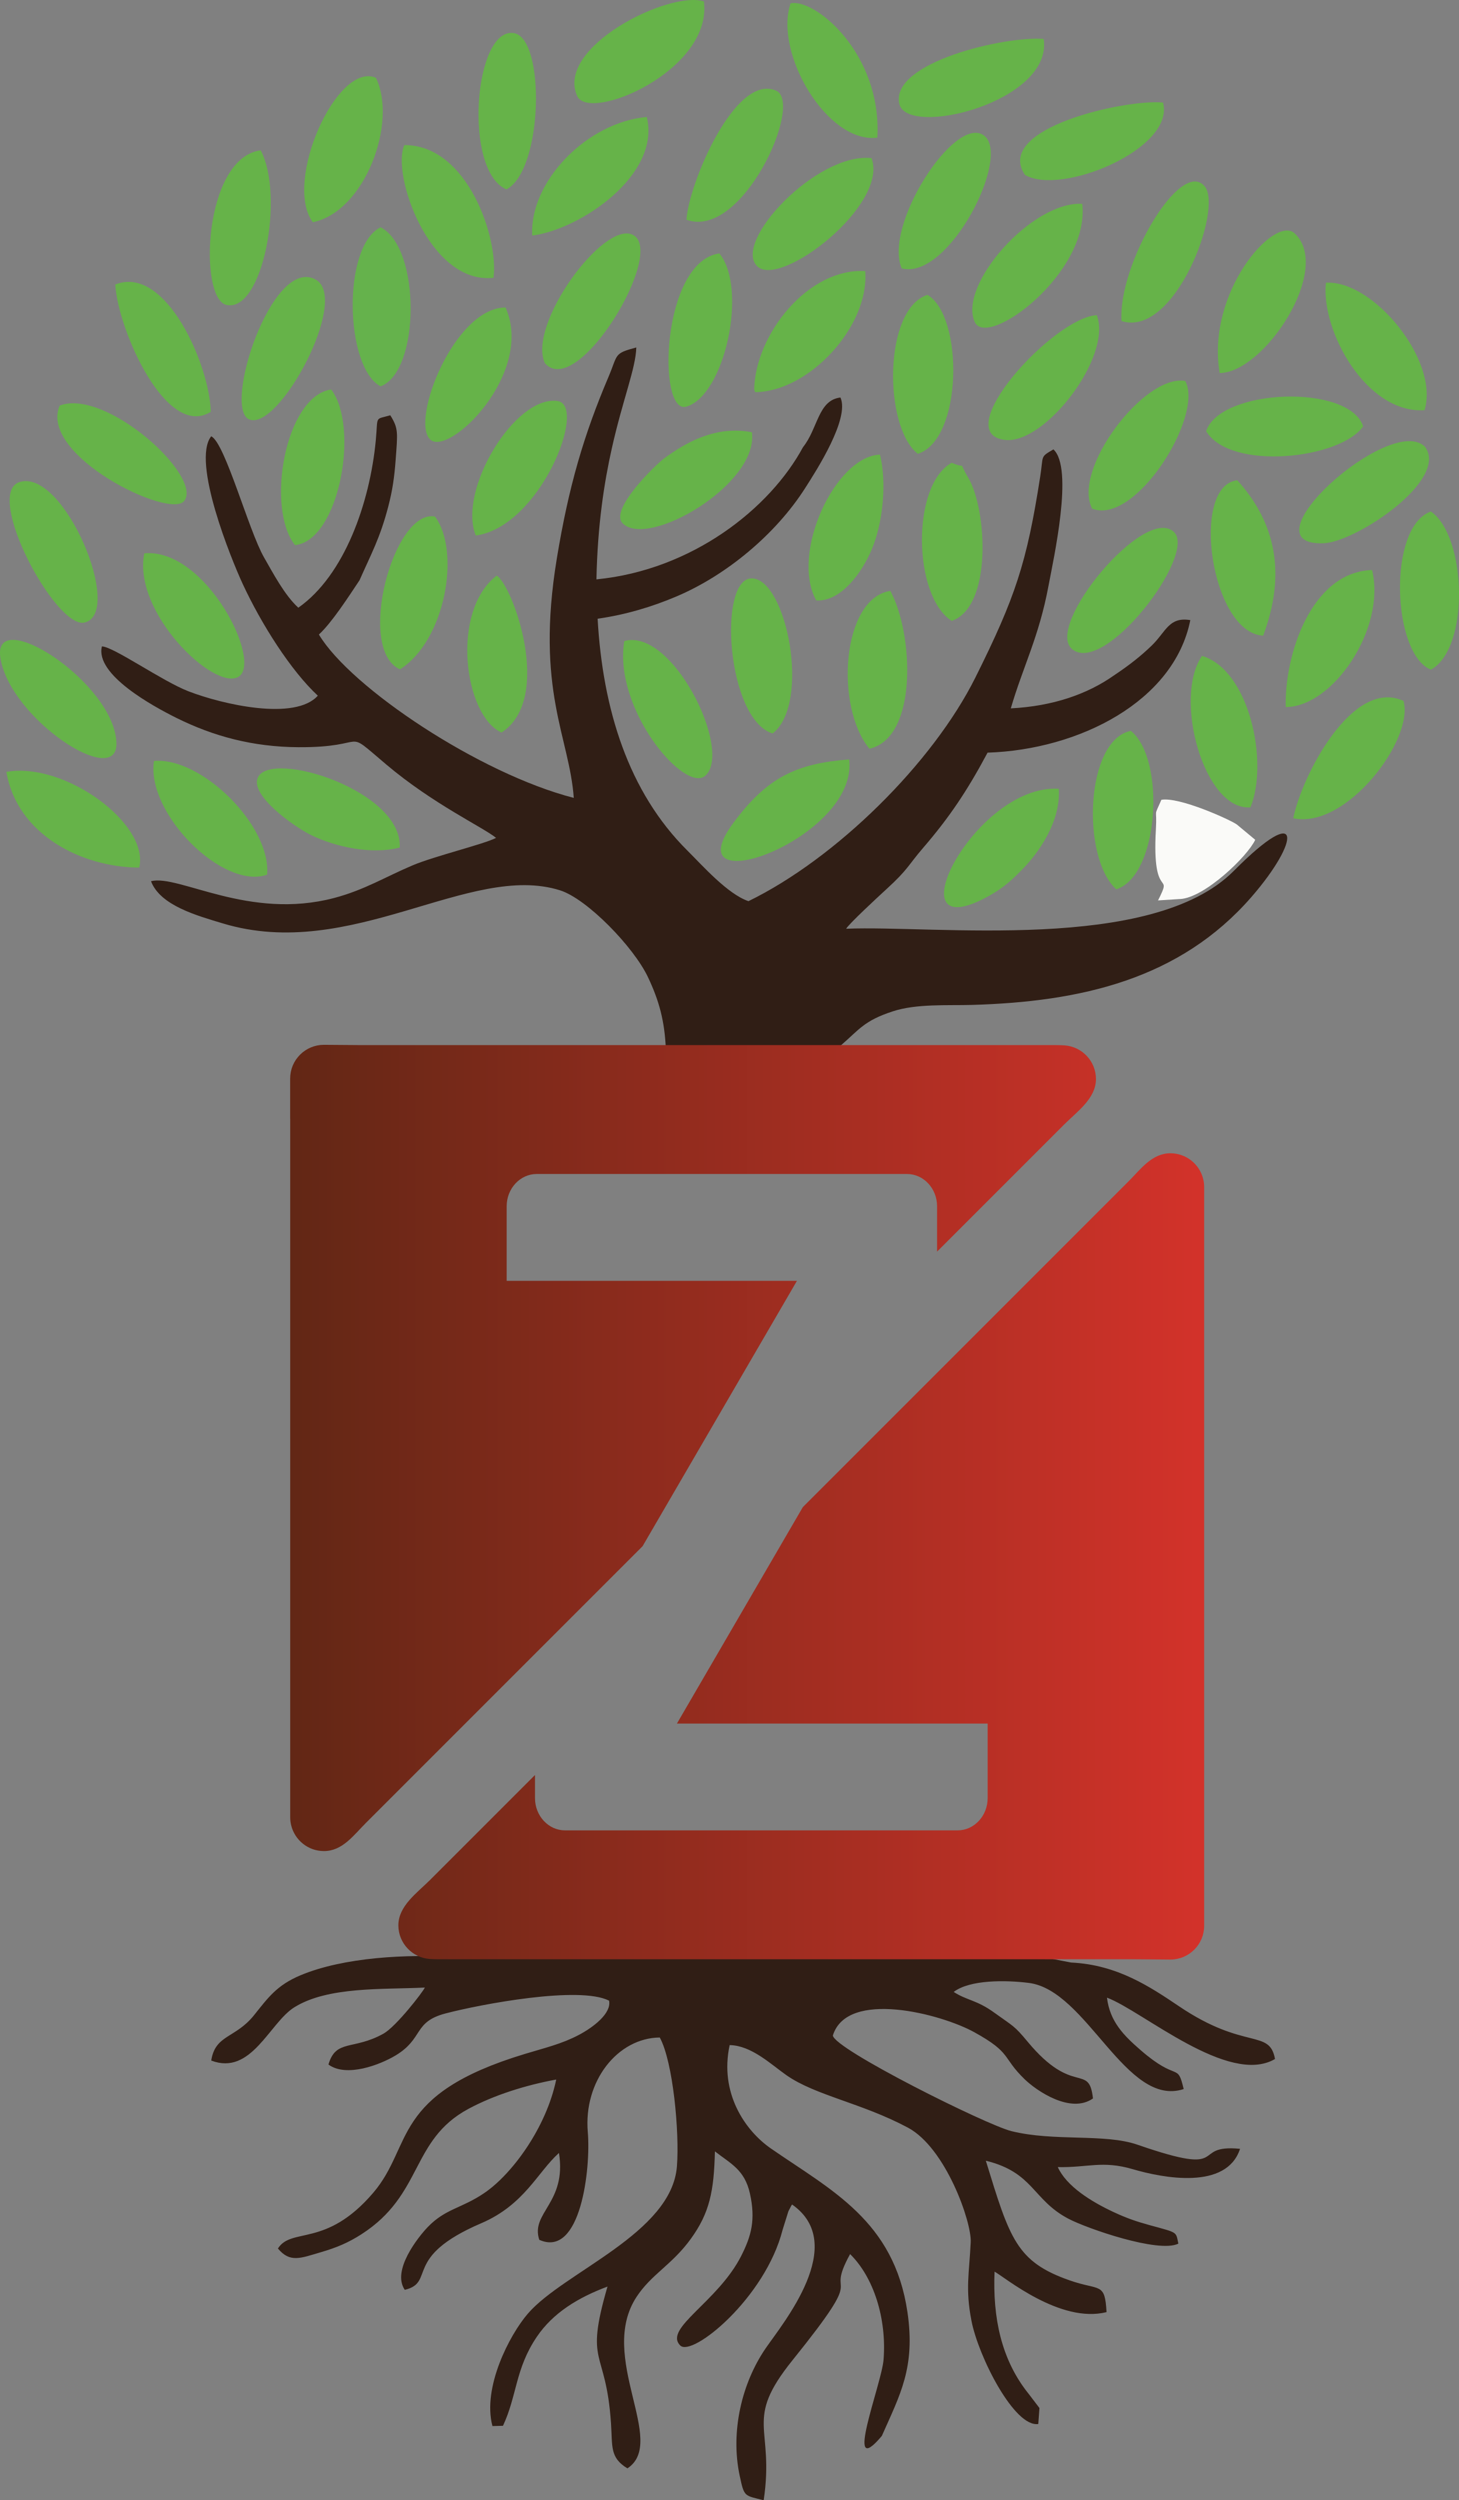 <?xml version="1.0" encoding="UTF-8"?>
<!DOCTYPE svg PUBLIC "-//W3C//DTD SVG 1.1//EN" "http://www.w3.org/Graphics/SVG/1.1/DTD/svg11.dtd">
<!-- Creator: CorelDRAW 2020 (64-Bit) -->
<svg xmlns="http://www.w3.org/2000/svg" xml:space="preserve" width="106.339mm" height="182.197mm" version="1.1" style="shape-rendering:geometricPrecision; text-rendering:geometricPrecision; image-rendering:optimizeQuality; fill-rule:evenodd; clip-rule:evenodd"
viewBox="0 0 312.67 535.72"
 xmlns:xlink="http://www.w3.org/1999/xlink"
 xmlns:xodm="http://www.corel.com/coreldraw/odm/2003">
 <rect x="0" y="0" width="312.67" height="535.72" fill="#808080" stroke="none"/>
 <defs>
  <style type="text/css">
   <![CDATA[
    .fil0 {fill:#301E15}
    .fil2 {fill:#65B24C}
    .fil1 {fill:#66B349}
    .fil3 {fill:#FAFAF8}
    .fil4 {fill:url(#id0)}
   ]]>
  </style>
  <linearGradient id="id0" gradientUnits="userSpaceOnUse" x1="62.18" y1="321.87" x2="258.06" y2="321.87">
   <stop offset="0" style="stop-opacity:1; stop-color:#622715"/>
   <stop offset="1" style="stop-opacity:1; stop-color:#D3322A"/>
  </linearGradient>
 </defs>
 <g id="Capa_x0020_1">
  <g id="_1744831232736">
   <path class="fil0" d="M77.03 124.37c2.55,-5.77 4.42,-9.08 6.18,-15.85 0.92,-3.53 1.3,-6.3 1.57,-9.88 0.44,-5.97 0.64,-6.8 -1.14,-9.66 -3.45,1 -2.59,-0.04 -3.11,5.41 -1.27,13.32 -6.69,28.88 -16.6,35.82 -2.94,-2.68 -5.39,-7.37 -7.34,-10.76 -3.31,-5.75 -8.35,-24.56 -11.33,-25.97 -4.26,5.44 4.37,26.49 6.74,31.61 4.01,8.65 10.34,18.62 16.11,23.97 -4.86,5.45 -20.41,1.89 -27.73,-0.94 -5.61,-2.17 -16.04,-9.55 -18.54,-9.62 -1.53,6.05 11,12.85 15.94,15.31 7.97,3.96 16.4,6.23 26.15,6.29 15.84,0.1 9.16,-4.49 18.84,3.7 10.05,8.5 20.78,13.47 23.54,15.73 -2.47,1.31 -13.23,3.92 -17.85,5.87 -5.85,2.47 -10.36,5.29 -16.82,7 -18.29,4.84 -33.31,-5.07 -39.28,-3.59 1.96,5.22 9.88,7.38 15.37,9.04 27.57,8.34 52.94,-13.19 72.3,-7.08 5.78,1.83 15.77,12.13 18.83,18.6 2.41,5.09 3.57,9.37 3.84,15.47 5.88,1.53 32.5,1.7 37.53,-0.87 3.91,-3.38 4.94,-5.26 11.09,-7.27 5.09,-1.67 11.73,-1.23 16.98,-1.38 23.24,-0.67 44.53,-5.44 59.92,-23.16 10.41,-11.99 11.13,-20.6 -3.82,-5.55 -17.53,17.65 -64.28,11.58 -83.07,12.39 0.67,-1.12 6.67,-6.68 8.69,-8.53 4.63,-4.23 4.55,-5.01 7.81,-8.8 5.58,-6.48 9.42,-12.17 13.81,-20.4 19.58,-0.64 39.97,-10.96 43.45,-28.4 -4.63,-0.76 -5.21,2.51 -8.3,5.48 -2.34,2.26 -4.85,4.23 -8.08,6.38 -5.68,4.01 -13.1,6.59 -22.09,7.05 2.59,-8.89 6.05,-15.36 8.06,-26.17 1.07,-5.74 5.47,-25.31 1.07,-29.32 -2.9,1.71 -2.1,1.15 -2.83,5.84 -2.86,18.39 -5.3,25.82 -13.89,43.04 -9.12,18.3 -29.8,38.74 -48.63,47.92 -4.46,-1.5 -9.88,-7.65 -13.09,-10.84 -12.66,-12.57 -18.14,-30.29 -19.24,-49.68 6.06,-0.85 11.77,-2.59 16.92,-4.78 10.77,-4.57 21.29,-13.38 27.56,-23.21 2.39,-3.74 9.59,-14.88 7.56,-19.41 -4.82,0.59 -4.78,6.59 -8.02,10.64 -7.1,13.16 -23.75,26.32 -44.27,28.33 0.23,-11.61 1.66,-20.77 3.29,-28.05 2.36,-10.54 5.14,-17.16 5.25,-21.64 -4.9,1.3 -3.89,1.44 -5.96,6.31 -5.3,12.48 -8.52,23.42 -11.07,38.9 -4.65,28.27 2.72,38.29 3.63,51.3 -20.12,-5.16 -47.78,-23.58 -54.62,-35 2.77,-2.55 6.28,-7.99 8.68,-11.59z"/>
   <path class="fil0" d="M105.51 519.83l2.28 -0.06c3.04,-6.49 2.61,-12.2 7.24,-19.05 3.52,-5.21 8.97,-8.47 15.16,-10.78 -5,17.2 -0.34,12.93 0.75,29.31 0.33,4.98 -0.27,7.35 3.52,9.64 8.69,-5.71 -6.57,-23.89 2,-36.81 3.22,-4.85 7.51,-6.77 11.55,-12.32 4.08,-5.61 4.99,-10.26 5.2,-18.79 3.4,2.66 6.37,3.91 7.51,9.06 1.23,5.58 0.31,9.03 -1.87,13.33 -5.02,9.91 -16.72,15.55 -13.07,19.2 2.55,2.56 18.22,-10.15 21.94,-24.8l1.24 -3.96c0.09,-0.21 0.3,-0.56 0.38,-0.73 0.08,-0.17 0.24,-0.5 0.4,-0.72 12.17,8.49 -1.98,25.46 -5.63,30.78 -5.12,7.44 -7.61,17.85 -5.6,27.3 1,4.7 0.98,4.21 5.15,5.3 2.38,-15.99 -4.4,-16.87 6.17,-30 16.87,-20.94 6.54,-12.17 12.35,-22.75 5.02,4.92 7.87,13.76 7.17,22.64 -0.41,5.23 -8.76,26.29 -0.37,16.32 3.91,-8.85 7.23,-14.65 5.49,-26.53 -2.87,-19.55 -16.28,-26.08 -29.25,-35.05 -5.54,-3.83 -11.08,-11.88 -8.85,-22.16 4.66,0.07 8.86,4.13 12.14,6.43 6.22,4.37 16.15,5.96 26.07,11.26 8.08,4.32 13.66,20.18 13.45,24.53 -0.32,6.76 -1.18,9.94 0.16,16.85 1.5,7.74 9.24,22.91 14.32,22.11l0.25 -3.42c-0.02,-0.04 -2.03,-2.68 -2.27,-2.98 -5.98,-7.4 -7.76,-16.49 -7.35,-26.24 2.17,1.17 14.07,11.18 24,8.67 -0.36,-6.48 -1.4,-4.53 -7.85,-6.78 -11.47,-4 -12.88,-8.92 -18.02,-25.66 10.29,2.52 9.97,8.38 17.71,12.44 3.94,2.07 19.32,7.43 23.55,5.33 -0.58,-2.62 0.05,-2.26 -6.22,-3.98 -2.93,-0.81 -4.87,-1.49 -7.59,-2.75 -4.99,-2.32 -10.18,-5.6 -12.03,-9.67 6.41,0.14 9.56,-1.47 16.08,0.45 6.46,1.9 20.1,4.52 22.98,-4.37 -10.98,-1.07 -1.42,6.25 -21.96,-0.87 -7.09,-2.46 -17.84,-0.63 -27.05,-2.92 -5.42,-1.35 -37.97,-17.58 -38.25,-20.49 3.06,-9.93 23.23,-4.62 30.31,-0.7 8.09,4.47 5.87,5.29 10.74,10.03 2.59,2.53 9.91,7.53 14.69,4.16 -0.86,-7.73 -4.18,-0.33 -13.98,-12.13 -2.94,-3.54 -3.01,-3.25 -7.21,-6.28 -3.77,-2.72 -5.73,-2.54 -8.66,-4.41 3.47,-2.65 11.19,-2.56 16.13,-1.93 12.47,1.59 20.8,26.8 33.16,22.74 -1.39,-5.89 -1.17,-1.33 -9.26,-8.37 -3.48,-3.03 -6.56,-6.02 -7.18,-11.22 7.7,2.9 26.07,18.96 36.01,13.15 -1.17,-6.53 -6.44,-1.78 -20.51,-11.26 -6.22,-4.19 -13.28,-8.95 -23.18,-9.41l-3.99 -0.77 -127.58 -0.37c-10.78,-0.74 -24.32,0.02 -33.51,3.84 -5.19,2.16 -7.05,4.88 -10.05,8.61 -4,4.97 -8.29,4.11 -9.15,9.69 8.59,3.3 12.46,-8.06 17.79,-11.4 7.18,-4.49 18.86,-3.8 27.99,-4.24 -0.52,1.09 -6.2,8.39 -8.87,9.88 -6.49,3.61 -10.19,1.11 -11.79,6.61 3.86,2.84 11.07,0.05 14.4,-1.95 6.05,-3.65 3.72,-7.17 10.71,-9 7.52,-1.97 28.69,-5.97 35.03,-2.73 0.55,2.71 -3.39,5.72 -6.52,7.36 -3.65,1.92 -7.14,2.72 -11.55,4.06 -28.83,8.72 -23.79,19.58 -32.48,29.75 -10.12,11.84 -17.47,7.3 -20.42,11.93 2.6,3.14 4.88,2.06 9.26,0.78 3.35,-0.98 5.84,-2.03 8.64,-3.83 13.29,-8.54 10.49,-20.18 22.93,-26.87 5.48,-2.95 12.33,-5.1 18.81,-6.28 -2.12,10.29 -9.44,20.24 -15.36,24.28 -4.98,3.4 -8.37,3.33 -12.26,7.42 -1.9,2 -7.7,9.2 -4.83,13.36 6.71,-1.63 -0.6,-6.99 16.38,-14.27 9.27,-3.97 12.09,-10.98 16.66,-15.06 1.7,10.75 -6.15,12.78 -4.22,18.61 8.92,4 11.06,-15.37 10.4,-23.05 -0.95,-10.95 6.38,-20.2 15.42,-20.3 2.85,5.17 4.25,20.32 3.68,27.61 -1.12,14.38 -24.19,22.59 -31.93,31.54 -3.94,4.56 -9.79,15.82 -7.61,24.09z"/>
   <path class="fil1" d="M203.96 133.04c8.77,-3.04 7.56,-23.92 3.54,-30.68 -2.4,-4.03 0.01,-1.67 -3.54,-3.2 -8.67,4.73 -8.35,28.53 0,33.88z"/>
   <path class="fil1" d="M223.66 8.34c-8.29,-0.66 -32.88,5.02 -30.94,13.89 1.61,7.38 33.01,-0.39 30.94,-13.89z"/>
   <path class="fil1" d="M196.7 97.24c9.65,-3.09 9.84,-29.45 2.07,-34.06 -9.48,2.98 -9.45,28.32 -2.07,34.06z"/>
   <path class="fil1" d="M261.38 79.93c9.57,-0.05 24.25,-22.36 16.05,-29.94 -4.31,-3.99 -18.99,12.65 -16.05,29.94z"/>
   <path class="fil1" d="M80.56 16.67c-8.35,-3.6 -19.91,22.36 -13.52,30.95 11.19,-2.29 18.19,-21.41 13.52,-30.95z"/>
   <path class="fil1" d="M0.11 141.14c2.25,12.99 25.1,27.98 24.84,18.09 -0.34,-13.04 -26.9,-29.99 -24.84,-18.09z"/>
   <path class="fil1" d="M239.23 190.55c9.24,-2.96 10.6,-27.99 3.11,-33.95 -9.81,1.94 -10.61,27.24 -3.11,33.95z"/>
   <path class="fil1" d="M240.35 68.79c11.43,3.65 21.77,-24.07 17.84,-28.84 -5.17,-6.28 -18.65,16.81 -17.84,28.84z"/>
   <path class="fil1" d="M193.24 57.51c10.1,2.62 23.66,-24.19 17.59,-28.51 -6.24,-4.44 -21.56,19.34 -17.59,28.51z"/>
   <path class="fil1" d="M161.62 83.51l0.22 0.52c11.64,-0.13 24.52,-14.21 23.58,-25.94 -12.12,-0.75 -23.57,13.46 -23.8,25.42z"/>
   <path class="fil1" d="M208.9 69.01c2.66,5.82 24.72,-10.53 23.03,-25.33 -10.71,-0.65 -26.67,17.37 -23.03,25.33z"/>
   <path class="fil1" d="M119.46 85.92c-9.1,-1.25 -21.43,19.1 -17.5,28.83 13.82,-1.89 24.05,-27.93 17.5,-28.83z"/>
   <path class="fil1" d="M48.55 65.34c7.8,1.65 12.46,-23.42 7.32,-33.13 -12.29,1.57 -13.38,31.85 -7.32,33.13z"/>
   <path class="fil1" d="M161.14 92.62c-7.68,-1.51 -14.15,2.17 -18.8,5.59 -1.81,1.33 -11.79,10.97 -8.91,13.91 5.41,5.52 29.2,-8.36 27.71,-19.5z"/>
   <path class="fil1" d="M277.15 175.33c11.4,2.43 25.99,-16.97 23.62,-25.15 -10.98,-5.04 -21.84,16.2 -23.62,25.15z"/>
   <path class="fil1" d="M107.49 156.96c11.19,-7.31 2.37,-31.54 -1.04,-33.63 -9.97,7.59 -6.99,30.07 1.04,33.63z"/>
   <path class="fil1" d="M234.06 108.99c9.26,3.65 23.97,-19.85 19.95,-27.36 -8.79,-1.58 -24.35,19.08 -19.95,27.36z"/>
   <path class="fil1" d="M108.53 40.58c7.87,-4.09 8.39,-32.33 1.62,-33.48 -8.55,-1.45 -10.97,29.52 -1.62,33.48z"/>
   <path class="fil1" d="M219.65 37.47c7.73,4.58 32.24,-5.62 29.59,-15.49 -7.78,-0.82 -36.38,5.44 -29.59,15.49z"/>
   <path class="fil1" d="M186.33 160.43c10.53,-2.43 9.38,-24.91 4.47,-33.82 -10.47,1.61 -11.9,24.91 -4.47,33.82z"/>
   <path class="fil1" d="M29.83 185.9c2.27,-9.32 -15.97,-22.75 -28.47,-20.51 2.28,13.34 15.94,20.43 28.47,20.51z"/>
   <path class="fil1" d="M283.71 116.4c6.94,-0.29 26.95,-13.63 21.65,-20.7 -7.42,-7.25 -39.34,21.43 -21.65,20.7z"/>
   <path class="fil1" d="M226.9 169.01c-18.1,-1.13 -36.43,35.08 -14.76,22.84 3.04,-1.72 4.72,-3.31 6.92,-5.54 3.63,-3.68 8.3,-10.36 7.84,-17.3z"/>
   <path class="fil1" d="M133.79 137.36c-2.42,14.59 13.08,32.87 17.42,28.8 5.8,-5.44 -7.1,-31.71 -17.42,-28.8z"/>
   <path class="fil1" d="M270.7 136.2c4.92,-13.08 2.81,-24.08 -5.54,-33.29 -10.19,1.11 -5.66,32.73 5.54,33.29z"/>
   <path class="fil1" d="M174.92 128.66c5.38,0.3 9.87,-6.12 11.89,-10.91 2.43,-5.75 3.25,-14.31 1.78,-20.34 -9.57,0.33 -19.26,21.14 -13.67,31.24z"/>
   <path class="fil1" d="M66.61 178.9c5.19,2.56 13.04,4.28 19.05,2.7 0.66,-12.15 -27.4,-20.98 -30.36,-15.08 -1.91,3.81 7.71,10.61 11.31,12.38z"/>
   <path class="fil1" d="M63.22 116.8c9.44,-0.95 13.9,-25.29 7.75,-33.35 -9.93,1.47 -14.04,25.51 -7.75,33.35z"/>
   <path class="fil1" d="M188.02 29.49c1,-18.09 -13.45,-29.92 -18.6,-28.77 -3.6,10.68 7.91,30.15 18.6,28.77z"/>
   <path class="fil1" d="M235.05 67.53c-9.2,0.44 -32.06,25.48 -19.57,26.74 8.49,0.86 22.93,-17.8 19.57,-26.74z"/>
   <path class="fil1" d="M275.54 151.5c10.09,0 21.55,-16.81 18.5,-29.36 -13.07,0.4 -18.81,18.3 -18.5,29.36z"/>
   <path class="fil1" d="M4.14 103.31c-7.64,2.55 7.83,31.54 13.98,30.08 8.59,-2.04 -4.48,-33.25 -13.98,-30.08z"/>
   <path class="fil1" d="M305.28 87.89c3.26,-10.57 -11,-27.95 -21.13,-27.31 -1.1,10.27 8.64,28.1 21.13,27.31z"/>
   <path class="fil1" d="M53.39 89.86c6.33,2.68 21.68,-25.8 14.28,-29.94 -9.36,-5.24 -19.99,27.52 -14.28,29.94z"/>
   <path class="fil1" d="M186.77 33.88c-11.71,-1.3 -29.98,18.08 -24.44,23.22 5.02,4.66 28.17,-13.24 24.44,-23.22z"/>
   <path class="fil1" d="M147.09 87.13c8.26,-2.43 13.21,-25.37 7.07,-32.83 -12.46,1.75 -13.39,34.68 -7.07,32.83z"/>
   <path class="fil1" d="M12.79 86.9c-4.57,10.64 23.56,24.43 26.68,20.44 4.07,-5.21 -16.72,-24.18 -26.68,-20.44z"/>
   <path class="fil1" d="M45.17 88.24c-0.19,-9.79 -9.58,-31.62 -20.47,-27.28 0.55,9.61 10.9,33.25 20.47,27.28z"/>
   <path class="fil1" d="M116.76 77.8c6.97,8.08 26.27,-24.1 18.79,-27.52 -6.34,-2.9 -22.54,19.28 -18.79,27.52z"/>
   <path class="fil1" d="M306.65 143.49c8.37,-4.58 7.68,-28.57 0,-33.89 -9.34,3.27 -8.32,30.57 0,33.89z"/>
   <path class="fil1" d="M161.11 123.93c-7.34,-0.06 -5.39,30.22 4.47,33.23 8.28,-6.46 2.96,-33.17 -4.47,-33.23z"/>
   <path class="fil1" d="M85.71 143.42c9.8,-6.18 13.04,-25.36 7.51,-32.74 -8.91,-1.69 -16.97,28.48 -7.51,32.74z"/>
   <path class="fil1" d="M105.75 59.53c1.17,-8.15 -5.4,-28.49 -19.09,-28.44 -2.84,6.06 5.3,29.93 19.09,28.44z"/>
   <path class="fil1" d="M251.56 113.97c-6.29,-5.88 -27.72,20.1 -21.83,25.09 6.94,5.88 26.91,-20.34 21.83,-25.09z"/>
   <path class="fil1" d="M147.11 47.08c12,4.36 25.2,-25.06 19.21,-27.66 -8.81,-3.82 -18.77,20.13 -19.21,27.66z"/>
   <path class="fil2" d="M81.56 82.78c8.51,-3.15 8.67,-29.73 0,-34.08 -8.24,4.02 -7.69,30.01 0,34.08z"/>
   <path class="fil1" d="M114.06 50.47c10.18,-1.26 27.6,-12.92 24.55,-25.4 -12.76,1.09 -25.19,13.82 -24.55,25.4z"/>
   <path class="fil1" d="M258.48 92.39c5.22,8.58 28.79,5.98 33.65,-1.04 -3.04,-9.19 -30.65,-8.11 -33.65,1.04z"/>
   <path class="fil1" d="M123.69 20.57c2.58,5.76 29.05,-5.49 27.16,-20.27 -7.39,-2.38 -31.87,9.76 -27.16,20.27z"/>
   <path class="fil1" d="M181.98 162.72c-11.39,0.87 -17.61,3.89 -24.81,13.59 -13.23,17.81 26.84,3.37 24.81,-13.59z"/>
   <path class="fil1" d="M57.24 187.41c0.92,-10.46 -14.08,-25.27 -24.24,-24.36 -1.74,11.14 14.75,27.71 24.24,24.36z"/>
   <path class="fil1" d="M257.59 140.54c-6.24,9.06 0.48,33.26 10.39,32.45 3.98,-9.78 -0.3,-29.5 -10.39,-32.45z"/>
   <path class="fil1" d="M51.03 145.06c5.45,-3 -6.9,-27.7 -20.11,-26.5 -2.54,12.63 14.84,29.4 20.11,26.5z"/>
   <path class="fil1" d="M92.15 94.13c3.94,3.95 22.48,-14.12 16.19,-28.25 -10.92,0.02 -20.37,24.06 -16.19,28.25z"/>
   <path class="fil3" d="M252.89 192.64c5.32,-0.29 14.56,-9.27 16.11,-12.7l-3.93 -3.27c-1.44,-1.04 -12.35,-5.97 -16.18,-5.3 -1.78,4.08 -0.89,1.37 -1.18,6.37 -0.9,15.87 3.83,8.53 0.46,15.19l4.71 -0.3z"/>
   <path class="fil4" d="M62.18 239.7c0,-2.91 0,-5.8 0,-8.59 0,-4 3.24,-7.24 7.24,-7.24 2.5,0 5.02,0.06 7.52,0.06l147.74 0c1.15,0 2.3,-0.01 3.43,0.06 3.77,0.25 6.76,3.39 6.76,7.22 0,4.16 -4.03,6.95 -6.82,9.74l-27.23 27.23 0 -9.72c0,-3.8 -2.89,-6.91 -6.43,-6.91l-79.38 0c-3.54,0 -6.43,3.11 -6.43,6.91l0 15.98 62.21 0 -33.08 56.86 -59.34 59.34c-2.55,2.55 -4.98,5.99 -8.94,5.99 -3.42,0 -6.28,-2.37 -7.04,-5.56 -0.13,-0.54 -0.2,-1.1 -0.2,-1.68 0,-49.89 0,-99.78 0,-149.68zm195.88 164.34c0,2.91 0,5.8 0,8.59 0,4 -3.24,7.24 -7.24,7.24 -2.5,0 -5.02,-0.06 -7.52,-0.06l-147.74 0c-1.15,0 -2.3,0.01 -3.43,-0.06 -3.77,-0.25 -6.76,-3.39 -6.76,-7.22 0,-4.16 4.03,-6.95 6.82,-9.74l22.46 -22.46 0 4.95c0,3.8 2.89,6.91 6.43,6.91l84.15 0c3.54,0 6.43,-3.11 6.43,-6.91l0 -15.98 -66.59 0 26.98 -46.37 69.83 -69.83c2.55,-2.55 4.98,-5.99 8.94,-5.99 3.42,0 6.28,2.37 7.04,5.56 0.13,0.54 0.2,1.1 0.2,1.68 0,49.89 0,99.78 0,149.68z"/>
  </g>
 </g>
</svg>
